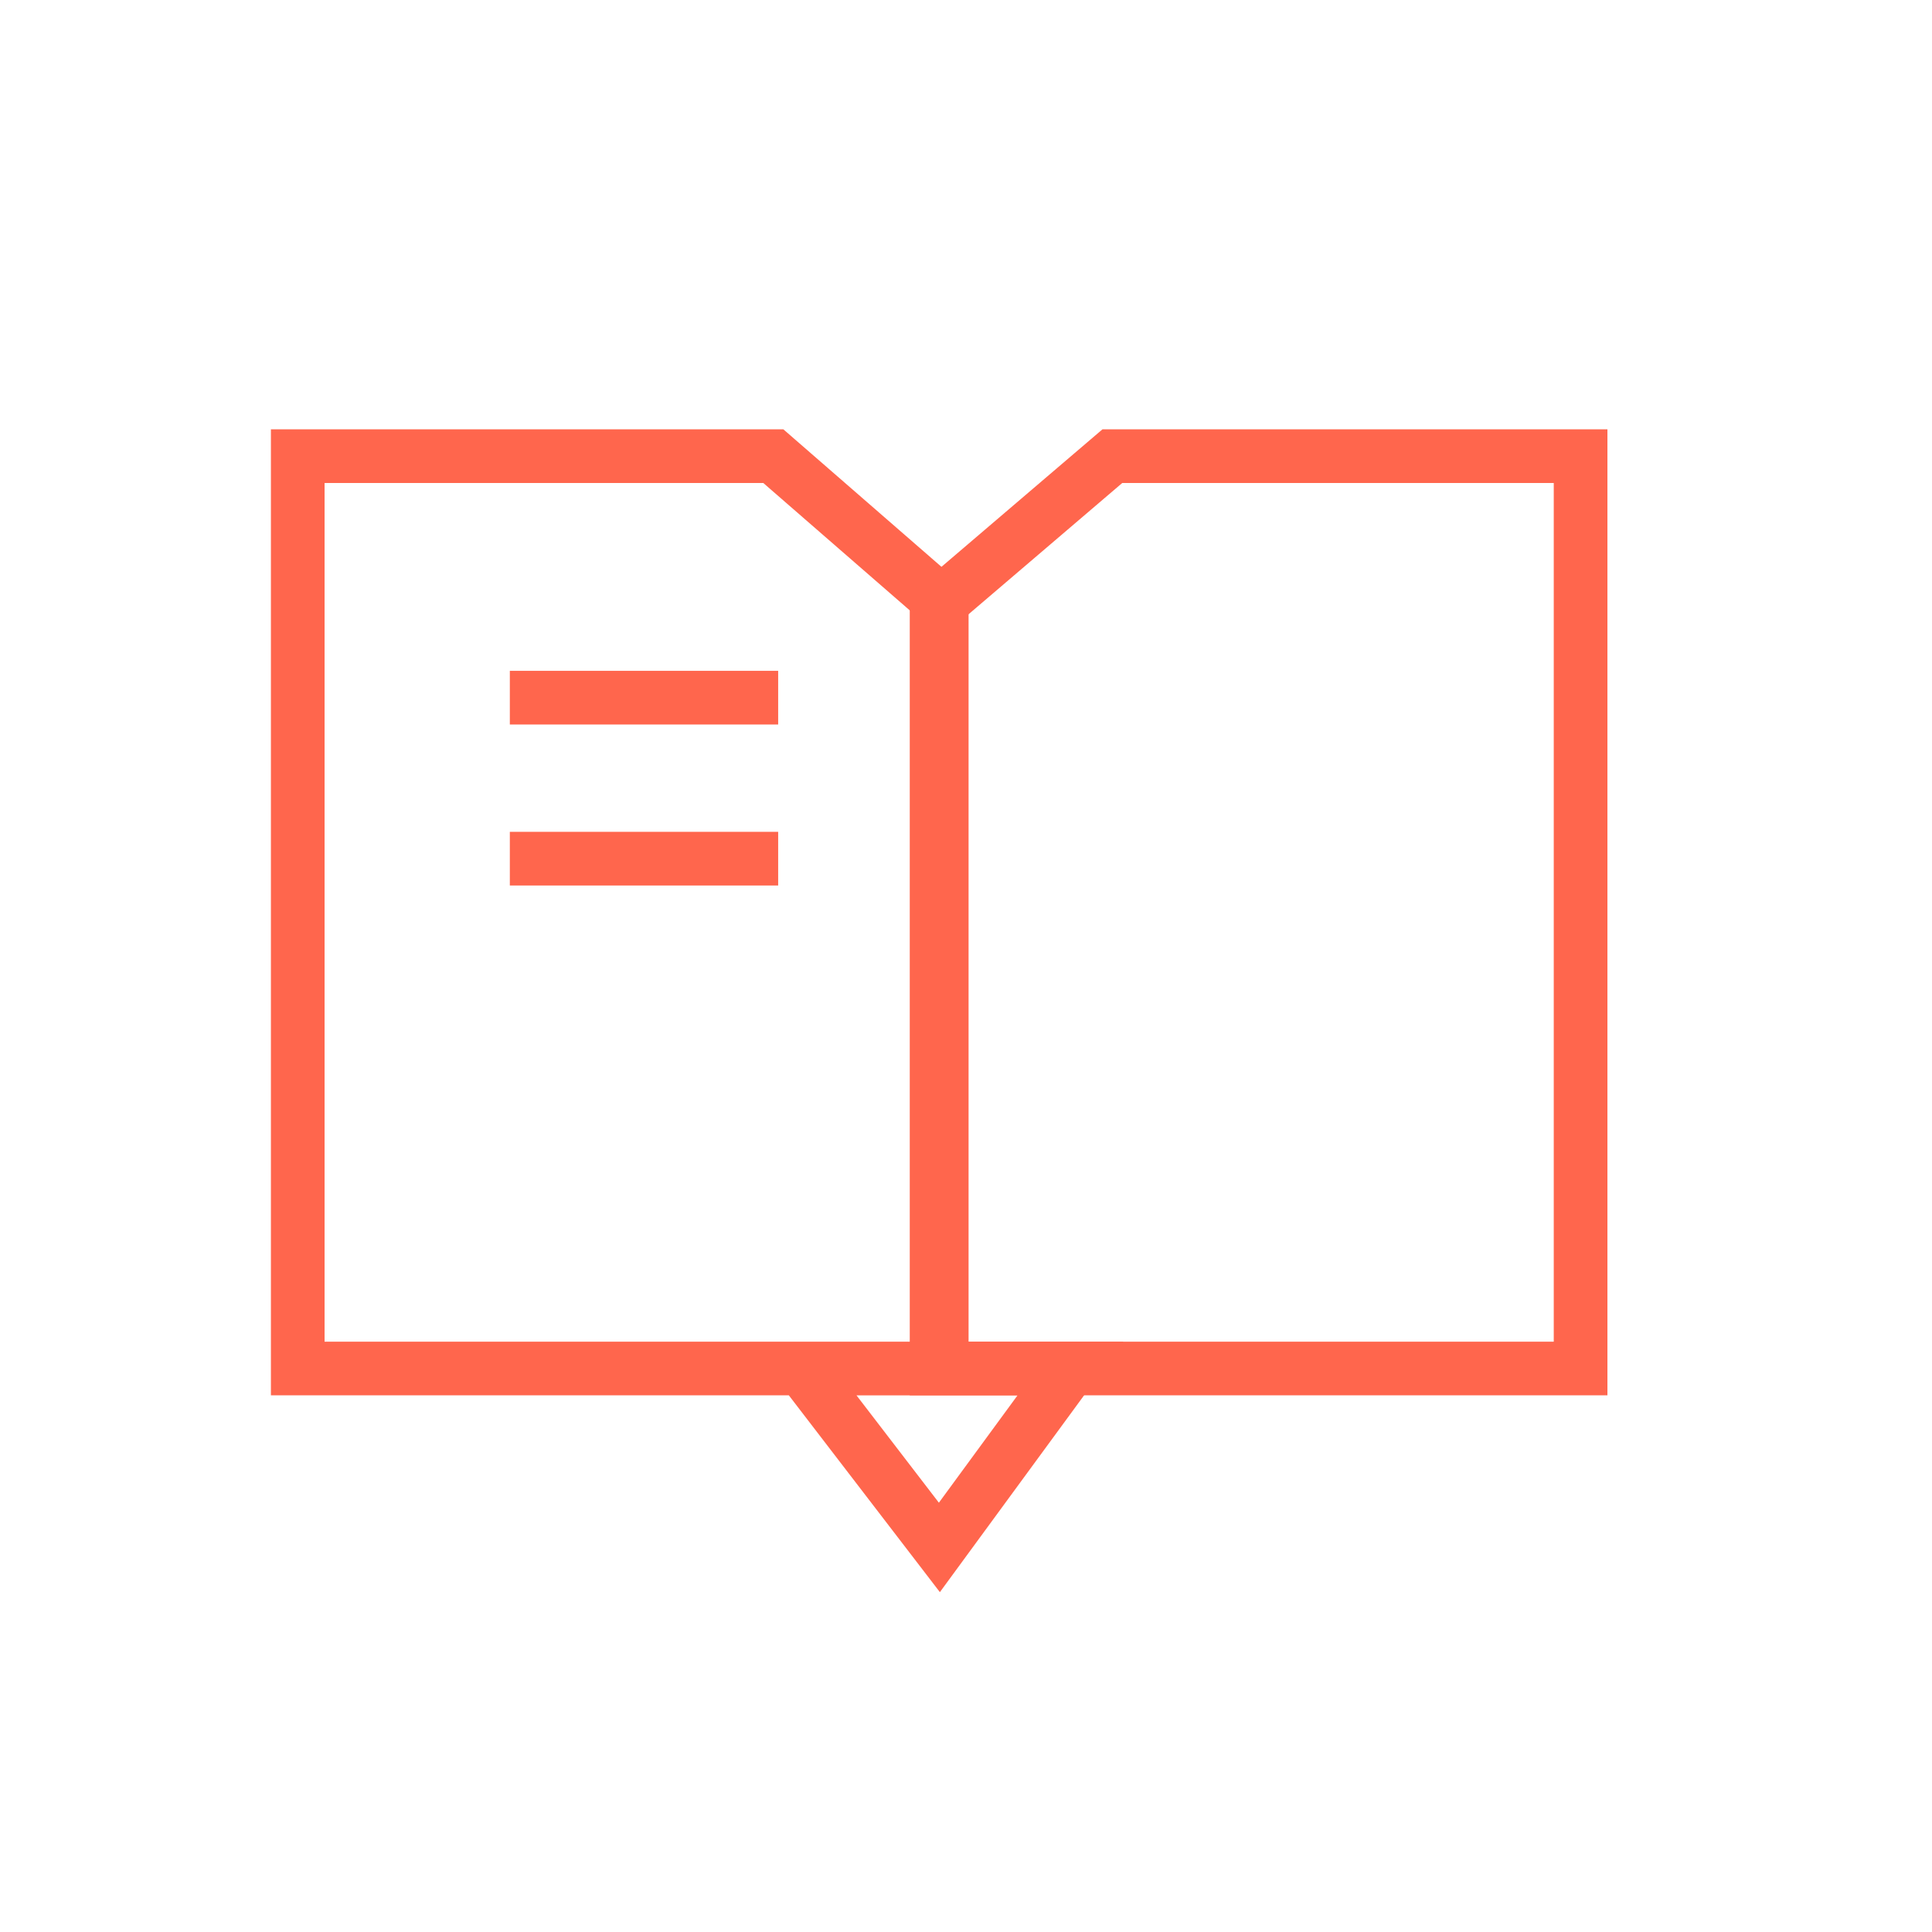 <svg width="36" height="36" viewBox="0 0 36 36" xmlns="http://www.w3.org/2000/svg">
    <g fill="none" fill-rule="evenodd">
        <path d="m19.946 25.501-2.442 3.333-2.558-3.333h5zM14.41 8.5l3.138 2.729V25.5h-12v-17h8.861z" stroke="#FF664D"/>
        <path d="M29.452 8.5v17h-12V11.297L20.727 8.5h8.725z" stroke="#FF664D"/>
        <path fill="#FF664D" d="M14.5 12.5v1h-5v-1zM14.5 15.5v1h-5v-1z"/>
    </g>
</svg>
